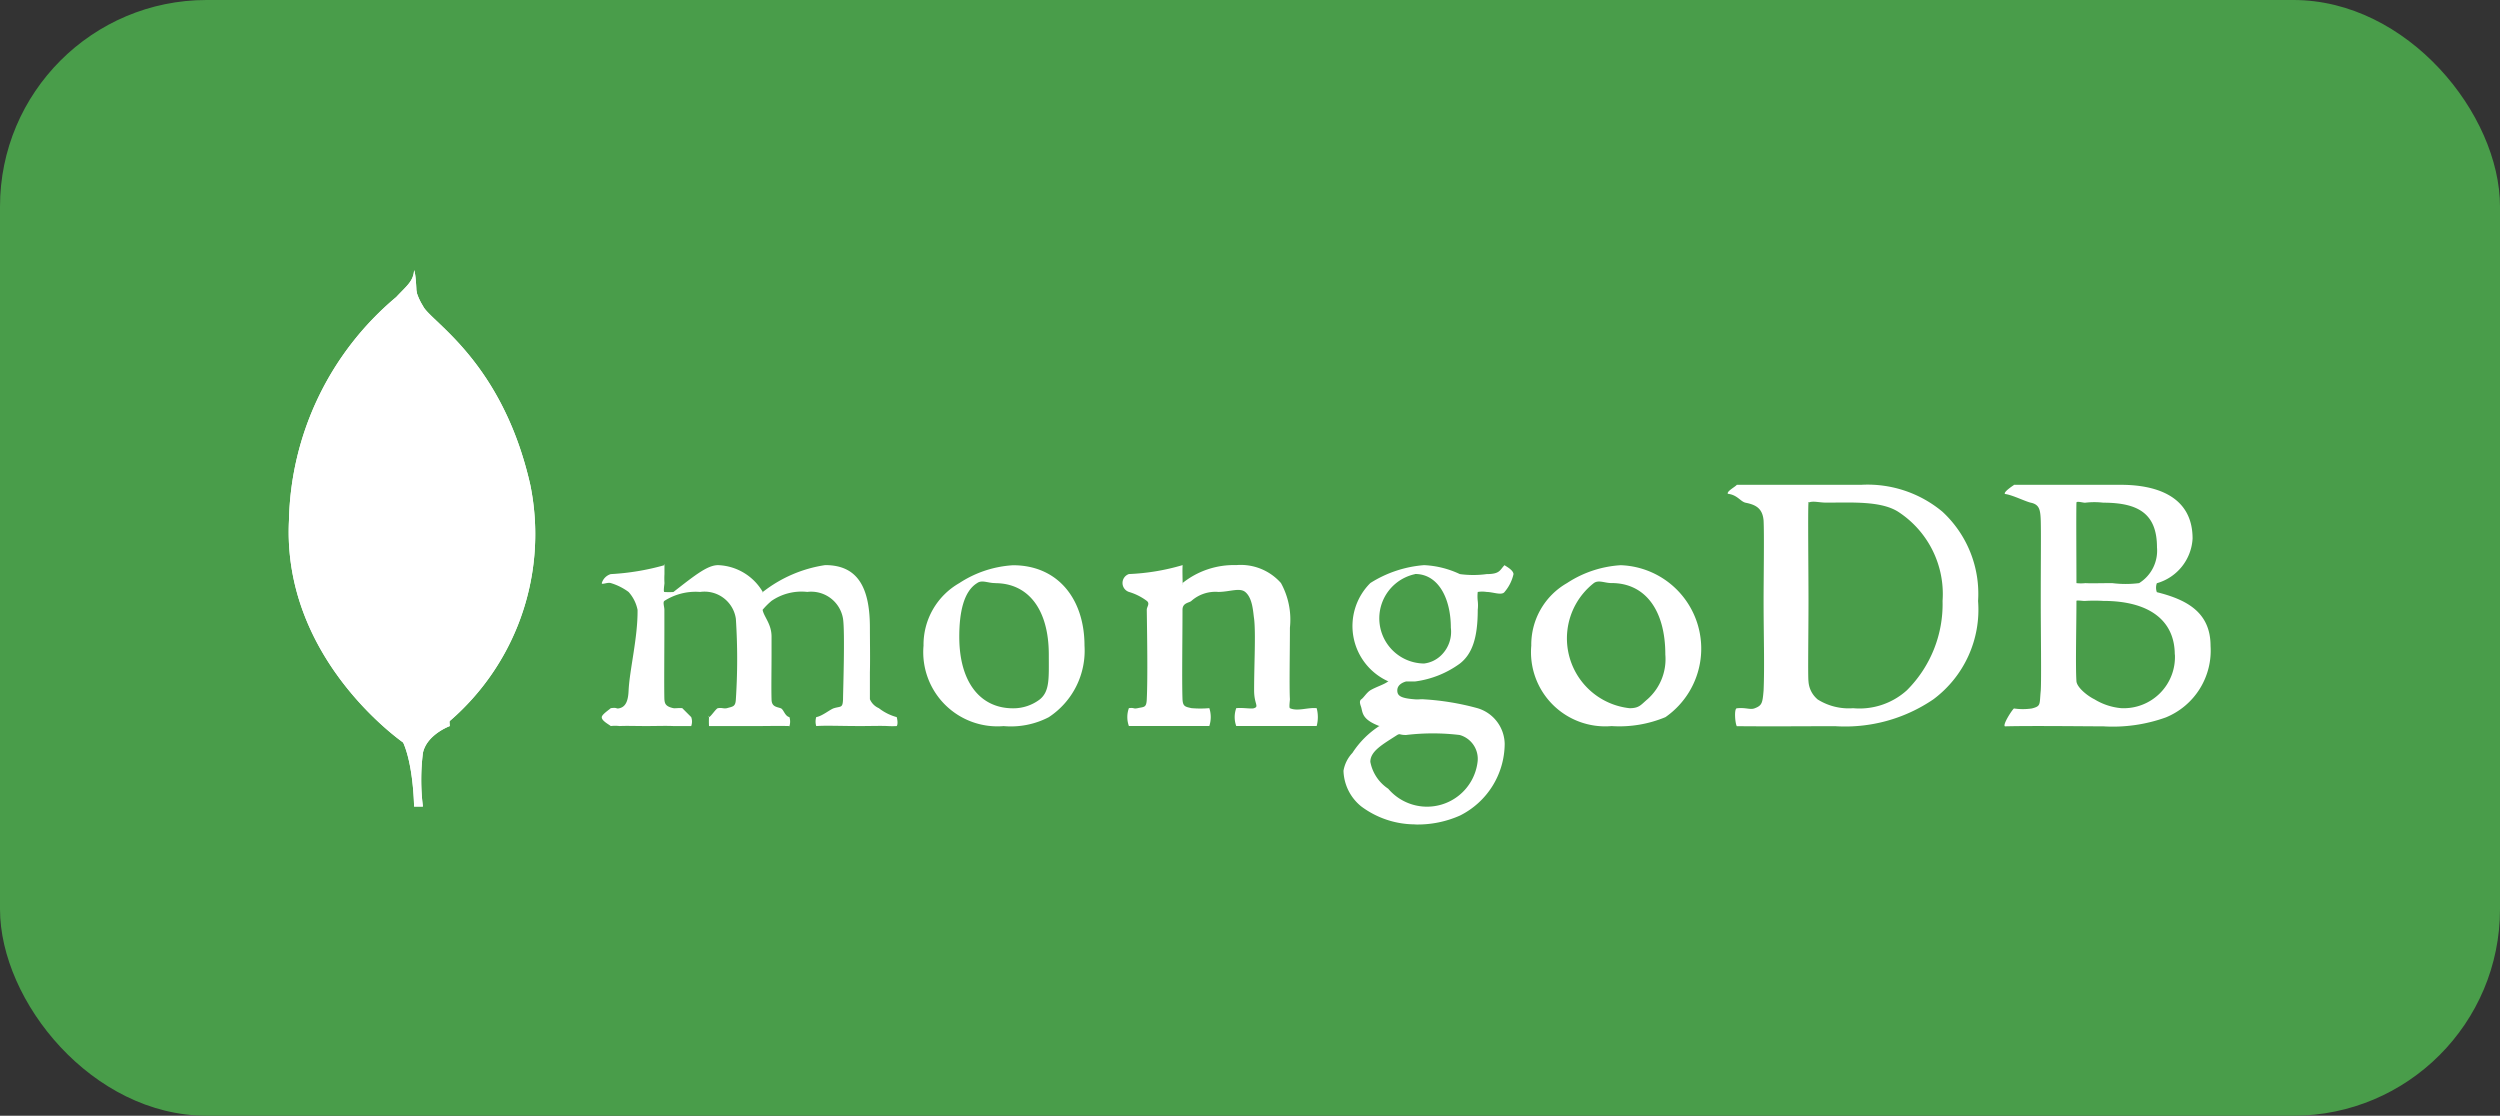 <svg xmlns="http://www.w3.org/2000/svg" width="121" height="54" viewBox="0 0 121 54">
  <rect x="0" y="0" width="121" height="54" fill="#333333" stroke="none"/>
  <g id="mongodb" transform="translate(0.056 -0.492)">
    <rect id="box" width="121" height="54" rx="10" transform="translate(-0.056 0.492)" fill="#499d4a"/>
    <g id="mongodb-2" data-name="mongodb" transform="translate(13.916 13.573)">
      <g id="Group_6" data-name="Group 6" transform="translate(0 0)">
        <path id="Path_77" data-name="Path 77" d="M399.173,56.6c-.084.017-.433-.1-.433,0-.017.671,0,2.685,0,3.893a1.848,1.848,0,0,0,.433,0c.252.017.778,0,1.3,0a5.159,5.159,0,0,0,1.3,0,1.848,1.848,0,0,0,.865-1.73c0-1.628-.9-2.163-2.6-2.163a3.692,3.692,0,0,0-.865,0Zm4.326,7.354c0-1.661-1.245-2.6-3.461-2.6a7.409,7.409,0,0,0-.865,0c-.05.017-.433-.05-.433,0,0,1.191-.05,3.155,0,3.893.033.319.58.731.865.865a2.968,2.968,0,0,0,1.3.433,2.479,2.479,0,0,0,2.6-2.6Zm-7.786-8.219H400.9c1.46,0,3.461.414,3.461,2.6a2.384,2.384,0,0,1-1.73,2.163.639.639,0,0,0,0,.433c1.41.352,2.6.951,2.6,2.6a3.494,3.494,0,0,1-2.163,3.461,7.574,7.574,0,0,1-3.028.433c-.856,0-3.483-.034-4.758,0-.134-.05.315-.764.433-.865a2.99,2.99,0,0,0,.865,0c.453-.117.365-.177.433-.865.034-.587,0-2.849,0-4.326,0-2.031.017-3.222,0-3.893-.017-.52-.063-.764-.433-.865-.285-.05-.912-.382-1.3-.433-.084-.084.332-.366.433-.433ZM386.2,66.114a2.823,2.823,0,0,0,1.73.433,3.419,3.419,0,0,0,2.6-.865,5.89,5.89,0,0,0,1.73-4.326,4.747,4.747,0,0,0-2.163-4.326c-.839-.52-2.219-.433-3.461-.433-.369,0-.647-.1-.865,0-.05.034,0-.084,0,0-.034.336,0,3.248,0,4.758,0,1.561-.034,3.641,0,3.893a1.235,1.235,0,0,0,.433.865ZM382.3,55.733h6.056a5.651,5.651,0,0,1,3.893,1.3,5.406,5.406,0,0,1,1.73,4.326,5.41,5.41,0,0,1-2.163,4.758,7.581,7.581,0,0,1-4.758,1.3c-1.141,0-3.13.017-4.758,0h0c-.084-.151-.134-.848,0-.865.436-.05.647.084.865,0,.352-.134.382-.244.433-.865.05-1.158,0-2.748,0-4.326,0-1.124.034-3.188,0-3.893-.05-.587-.362-.764-.865-.865-.252-.05-.4-.382-.865-.433-.067-.118.349-.332.433-.433Z" transform="translate(-312.212 -45.351)" fill="#fff" fill-rule="evenodd"/>
        <path id="Path_78" data-name="Path 78" d="M117.053,83.926c-.42-.05-.928.168-1.3,0-.05-.034,0-.365,0-.433-.034-.587,0-2.336,0-3.461a3.677,3.677,0,0,0-.433-2.163A2.594,2.594,0,0,0,113.16,77a3.981,3.981,0,0,0-2.6.865c-.017.017-.017.185,0,0,0-.185-.017-.613,0-.865h0a10.626,10.626,0,0,1-2.6.433.457.457,0,0,0,0,.865h0a2.734,2.734,0,0,1,.865.433c.168.134,0,.282,0,.433.017,1.259.05,3.268,0,4.326-.017.42-.13.365-.433.433h0c-.235.05-.147-.034-.433,0a1.277,1.277,0,0,0,0,.865h3.893a1.385,1.385,0,0,0,0-.865,4.923,4.923,0,0,1-.865,0c-.3-.067-.416-.08-.433-.433-.033-.889,0-3.05,0-4.326,0-.352.332-.332.433-.433a1.748,1.748,0,0,1,1.3-.433c.537,0,1.029-.218,1.3,0,.369.3.382.979.433,1.3.084.722,0,2.219,0,3.461,0,.671.252.781,0,.865-.117.05-.513-.033-.865,0a1.277,1.277,0,0,0,0,.865h3.893a1.679,1.679,0,0,0,0-.865Zm4.758-6.489a2.187,2.187,0,0,0,.433,4.326,1.423,1.423,0,0,0,.865-.433,1.583,1.583,0,0,0,.433-1.3c0-1.393-.589-2.6-1.73-2.6Zm-.433,7.786c-.336,0-.282-.084-.433,0-.7.453-1.3.777-1.3,1.3a2.01,2.01,0,0,0,.865,1.3,2.465,2.465,0,0,0,4.326-1.3,1.2,1.2,0,0,0-.865-1.3,10.9,10.9,0,0,0-2.6,0Zm.433,4.326a4.37,4.37,0,0,1-2.6-.865,2.3,2.3,0,0,1-.865-1.73,1.665,1.665,0,0,1,.433-.865,4.4,4.4,0,0,1,1.3-1.3c.033-.017,0,.034,0,0s.033.017,0,0c-.789-.3-.8-.6-.865-.865h0c-.017-.1-.151-.332,0-.433.117-.084.248-.315.433-.433.285-.168.68-.282.865-.433.034-.034,0,.034,0,0s.034.017,0,0a2.934,2.934,0,0,1-.865-4.758,5.667,5.667,0,0,1,2.6-.865h0a4.522,4.522,0,0,1,1.73.433,4.786,4.786,0,0,0,1.3,0c.654,0,.63-.2.865-.433.017.033.416.214.433.433a2,2,0,0,1-.433.865c-.134.184-.563,0-.865,0h0a1.358,1.358,0,0,0-.433,0h0a1.86,1.86,0,0,0,0,.433h0a1.867,1.867,0,0,1,0,.433c0,1.376-.278,2.142-.865,2.6a4.717,4.717,0,0,1-2.163.865c-.017,0,.151-.017,0,0h-.433c-.134.033-.433.147-.433.433,0,.252.144.382.865.433.151.017.265-.017.433,0a12.564,12.564,0,0,1,2.6.433,1.835,1.835,0,0,1,1.3,1.73,3.907,3.907,0,0,1-2.163,3.461,5.038,5.038,0,0,1-2.163.433Zm9.517-11.679c-.352,0-.63-.168-.865,0a3.4,3.4,0,0,0,1.73,6.056c.47,0,.546-.164.865-.433a2.592,2.592,0,0,0,.865-2.163c0-2.182-1-3.461-2.6-3.461Zm0,6.921a3.591,3.591,0,0,1-3.893-3.893,3.431,3.431,0,0,1,1.73-3.028,5.31,5.31,0,0,1,2.6-.865,4.04,4.04,0,0,1,2.163,7.354,5.792,5.792,0,0,1-2.6.433ZM101.48,77.87c-.352,0-.63-.168-.865,0-.654.4-.865,1.421-.865,2.6,0,2.2,1.018,3.461,2.6,3.461a2.117,2.117,0,0,0,1.3-.433c.487-.4.433-1.038.433-2.163,0-2.182-.984-3.461-2.6-3.461Zm.433,6.921A3.591,3.591,0,0,1,98.02,80.9a3.431,3.431,0,0,1,1.73-3.028,5.31,5.31,0,0,1,2.6-.865c2.182,0,3.461,1.644,3.461,3.893a3.85,3.85,0,0,1-1.73,3.461,3.973,3.973,0,0,1-2.163.433Zm-19.033,0c-.034-.05-.449-.248-.433-.433,0-.134.416-.4.433-.433.352-.05.231.05.433,0,.336-.084.416-.446.433-.865.05-1.007.449-2.567.433-3.893h0a1.834,1.834,0,0,0-.433-.865,2.775,2.775,0,0,0-.865-.433c-.151-.05-.449.1-.433,0a.647.647,0,0,1,.433-.433,11.821,11.821,0,0,0,2.6-.433c.034.033,0-.134,0,0v.433a3.7,3.7,0,0,0,0,.433c0,.067-.067.433,0,.433a3.718,3.718,0,0,0,.433,0c1.074-.839,1.659-1.3,2.163-1.3a2.615,2.615,0,0,1,2.163,1.3c.033.05-.05,0,0,0,.034,0-.017.034,0,0A6.425,6.425,0,0,1,93.261,77c1.561,0,2.163,1.065,2.163,3.028,0,.554.017,1.508,0,2.163v1.3a.825.825,0,0,0,.433.433,2.438,2.438,0,0,0,.865.433h0c.034.117.067.349,0,.433a3.664,3.664,0,0,1-.433,0c-.319-.017-.794,0-1.3,0-1.041,0-1.643-.034-2.163,0a.759.759,0,0,1,0-.433c.3-.05.68-.382.865-.433.336-.1.416,0,.433-.433,0-.319.1-3.239,0-3.893a1.561,1.561,0,0,0-1.73-1.3,2.563,2.563,0,0,0-1.73.433,3.518,3.518,0,0,0-.433.433h0c.067.352.433.677.433,1.3v.865c0,.755-.017,1.626,0,2.163,0,.369.248.365.433.433.1.017-.084-.017,0,0,.151.034.2.382.433.433a.729.729,0,0,1,0,.433c-.017.1.017-.017,0,0-.571-.017-.874,0-1.73,0H87.638a3.463,3.463,0,0,1,0-.433c0-.151-.034.034,0,0,.084-.017.349-.433.433-.433.2-.034.265.034.433,0,.285-.084.416-.063.433-.433a30.071,30.071,0,0,0,0-3.893,1.532,1.532,0,0,0-1.73-1.3,2.808,2.808,0,0,0-1.73.433c-.084.067,0,.282,0,.433v.865c0,1.208-.017,2.806,0,3.461.017.2.046.349.433.433.084.017.265-.017.433,0l.433.433a.636.636,0,0,1,0,.433h-.865c-.352-.017-.794,0-1.3,0-.587,0-.962-.017-1.3,0a1.857,1.857,0,0,0-.433,0Z" transform="translate(-67.293 -62.73)" fill="#fff" fill-rule="evenodd"/>
        <g id="Group_5" data-name="Group 5">
          <path id="Path_79" data-name="Path 79" d="M25.327,40.705h-.433s-.039-3.641-1.3-3.893c-.839-.973.007-41.149,3.028,0,0,0-1.113.408-1.3,1.3a10.48,10.48,0,0,0,0,2.6Z" transform="translate(-18.825 -14.751)" fill="#fff" fill-rule="evenodd"/>
          <path id="Path_80" data-name="Path 80" d="M25.327,40.705h-.433s-.039-3.641-1.3-3.893c-.839-.973.007-41.149,3.028,0,0,0-1.113.408-1.3,1.3a10.48,10.48,0,0,0,0,2.6Z" transform="translate(-18.825 -14.751)" fill="#fff" fill-rule="evenodd"/>
          <path id="Path_81" data-name="Path 81" d="M32.425,23.023a11.949,11.949,0,0,0,4.758-12.112c-1.359-5.991-4.839-7.9-5.191-8.651a2.843,2.843,0,0,1-.433-1.3V17.4c0,.017-.461,5,.865,5.623" transform="translate(-25.49 -0.529)" fill="#fff" fill-rule="evenodd"/>
          <path id="Path_82" data-name="Path 82" d="M32.425,23.023a11.949,11.949,0,0,0,4.758-12.112c-1.359-5.991-4.839-7.9-5.191-8.651a2.843,2.843,0,0,1-.433-1.3V17.4c0,.017-.461,5,.865,5.623" transform="translate(-25.49 -0.529)" fill="#fff" fill-rule="evenodd"/>
          <path id="Path_83" data-name="Path 83" d="M5.143,22.674S-.816,18.656-.48,11.86A14.491,14.491,0,0,1,4.711,1.045c.5-.537.832-.761.865-1.3.352.755-.05,11.3,0,12.545.151,4.783-.047,9.476-.433,10.382Z" transform="translate(0.494 0.252)" fill="#fff" fill-rule="evenodd"/>
          <path id="Path_84" data-name="Path 84" d="M5.143,22.674S-.816,18.656-.48,11.86A14.491,14.491,0,0,1,4.711,1.045c.5-.537.832-.761.865-1.3.352.755-.05,11.3,0,12.545.151,4.783-.047,9.476-.433,10.382Z" transform="translate(0.494 0.252)" fill="#fff" fill-rule="evenodd"/>
        </g>
      </g>
    </g>
  </g>
</svg>
